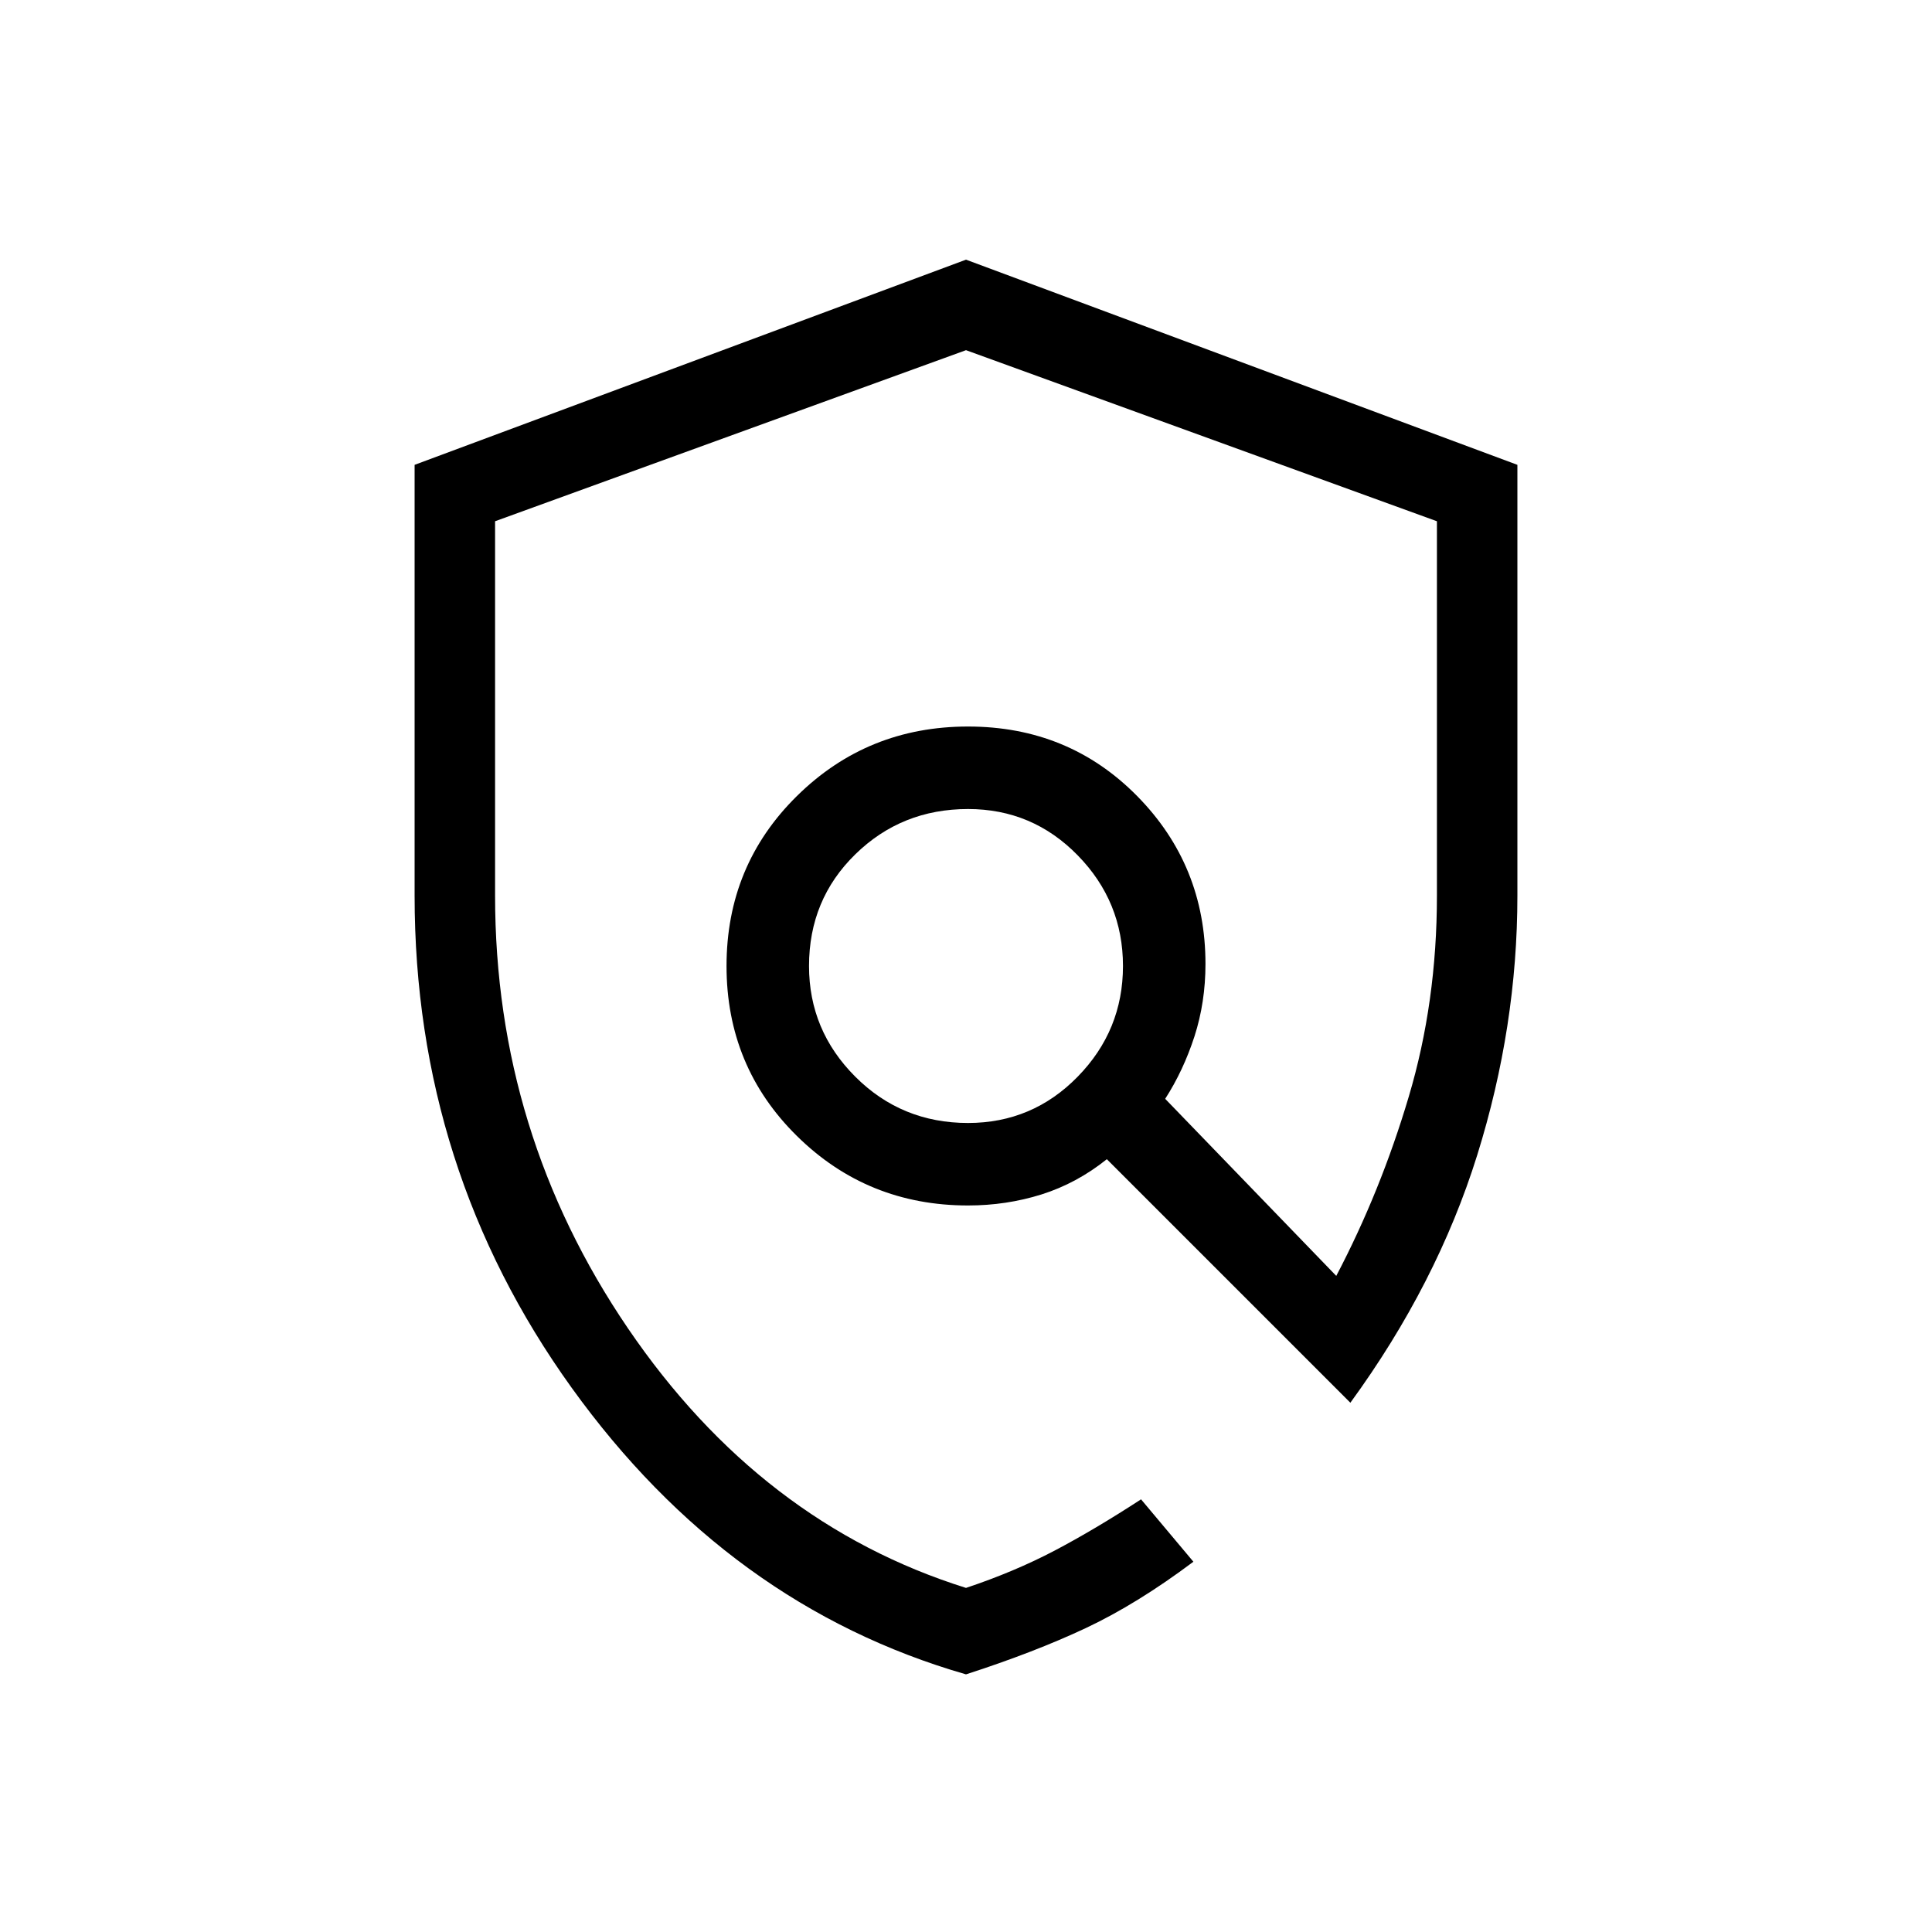 <svg xmlns="http://www.w3.org/2000/svg" height="20" width="20"><path d="M10 17.333Q7.542 16.625 5.917 14.365Q4.292 12.104 4.292 9.271V4.812L10 2.688L15.708 4.812V9.271Q15.708 10.625 15.292 11.958Q14.875 13.292 13.979 14.521L11.458 12Q11.146 12.25 10.781 12.365Q10.417 12.479 10.021 12.479Q8.979 12.479 8.25 11.76Q7.521 11.042 7.521 10Q7.521 8.958 8.25 8.24Q8.979 7.521 10.021 7.521Q11.062 7.521 11.771 8.24Q12.479 8.958 12.479 9.979Q12.479 10.375 12.365 10.729Q12.25 11.083 12.062 11.375L13.833 13.208Q14.292 12.333 14.583 11.354Q14.875 10.375 14.875 9.271V5.396L10 3.625L5.125 5.396V9.271Q5.125 11.729 6.5 13.75Q7.875 15.771 10 16.438Q10.5 16.271 10.917 16.052Q11.333 15.833 11.812 15.521L12.354 16.167Q11.771 16.604 11.24 16.854Q10.708 17.104 10 17.333ZM10.021 11.625Q10.688 11.625 11.156 11.146Q11.625 10.667 11.625 10Q11.625 9.333 11.156 8.854Q10.688 8.375 10.021 8.375Q9.333 8.375 8.854 8.844Q8.375 9.312 8.375 10Q8.375 10.667 8.854 11.146Q9.333 11.625 10.021 11.625ZM10.083 10.042Q10.083 10.042 10.083 10.042Q10.083 10.042 10.083 10.042Q10.083 10.042 10.083 10.042Q10.083 10.042 10.083 10.042Q10.083 10.042 10.083 10.042Q10.083 10.042 10.083 10.042Q10.083 10.042 10.083 10.042Q10.083 10.042 10.083 10.042Z"/></svg>